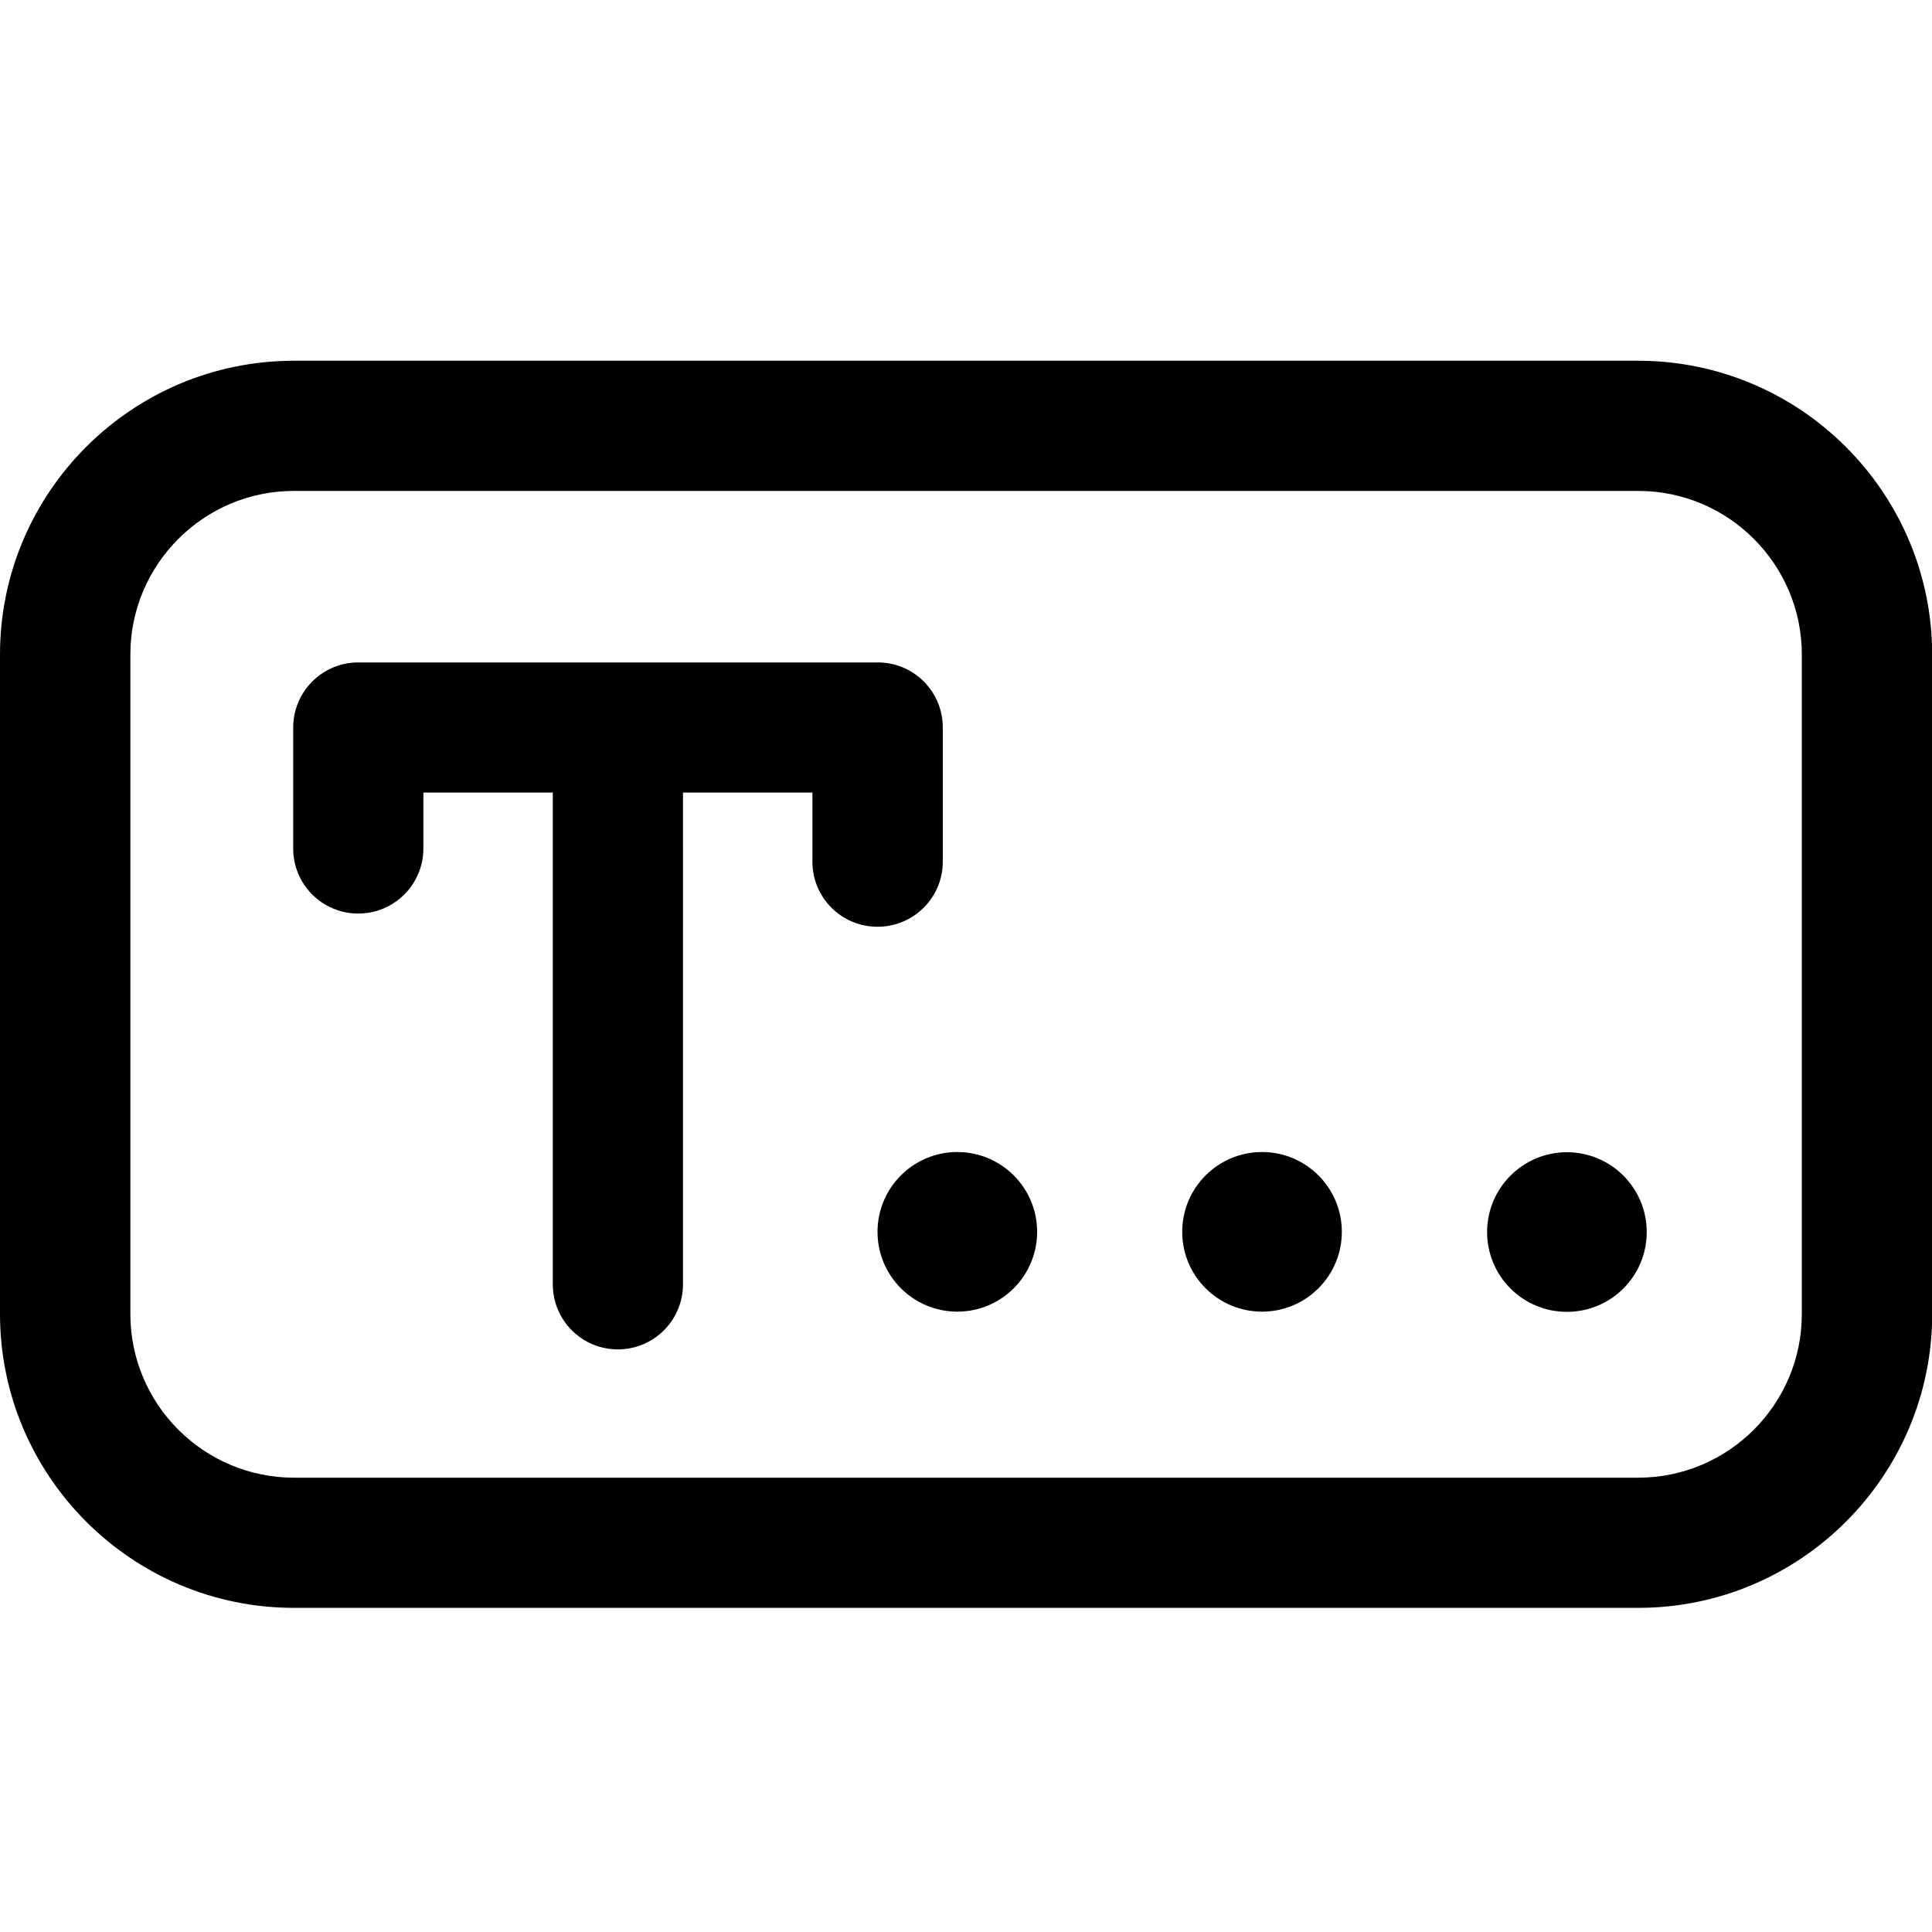 <svg version="1.1" id="Слой_1" xmlns="http://www.w3.org/2000/svg" xmlns:xlink="http://www.w3.org/1999/xlink" x="0px" y="0px"
	 viewBox="0 0 1024 1024" style="enable-background:new 0 0 1024 1024;" xml:space="preserve">
<g>
	<path d="M868.2,191.2H155.8C69.9,191.2,0,261,0,346.9v349.5c0,85.9,69.9,155.8,155.8,155.8h712.5c85.9,0,155.8-69.9,155.8-155.8
		V346.9C1024,261,954.1,191.2,868.2,191.2z M955,696.5c0,47.8-38.9,86.7-86.7,86.7H155.8c-47.8,0-86.7-38.9-86.7-86.7V346.9
		c0-47.8,38.9-86.7,86.7-86.7h712.5c47.8,0,86.7,38.9,86.7,86.7V696.5z"/>
	<path d="M499.7,456.7v-71.1c0-19.1-15.4-34.5-34.5-34.5H189.9c-19.1,0-34.5,15.5-34.5,34.5v64.1c0,19.1,15.4,34.5,34.5,34.5
		s34.5-15.5,34.5-34.5v-29.6H293v260.6c0,19.1,15.4,34.5,34.5,34.5c19.1,0,34.5-15.5,34.5-34.5V420.1h68.6v36.6
		c0,19.1,15.4,34.5,34.5,34.5C484.2,491.2,499.7,475.8,499.7,456.7z"/>
	<circle cx="507.4" cy="652.9" r="42.3"/>
	<circle cx="668.9" cy="652.9" r="42.3"/>
	<path d="M830.5,610.7c-23.3,0-42.3,18.9-42.3,42.3s18.9,42.3,42.3,42.3c23.4,0,42.3-18.9,42.3-42.3S853.8,610.7,830.5,610.7z"/>
</g>
</svg>
